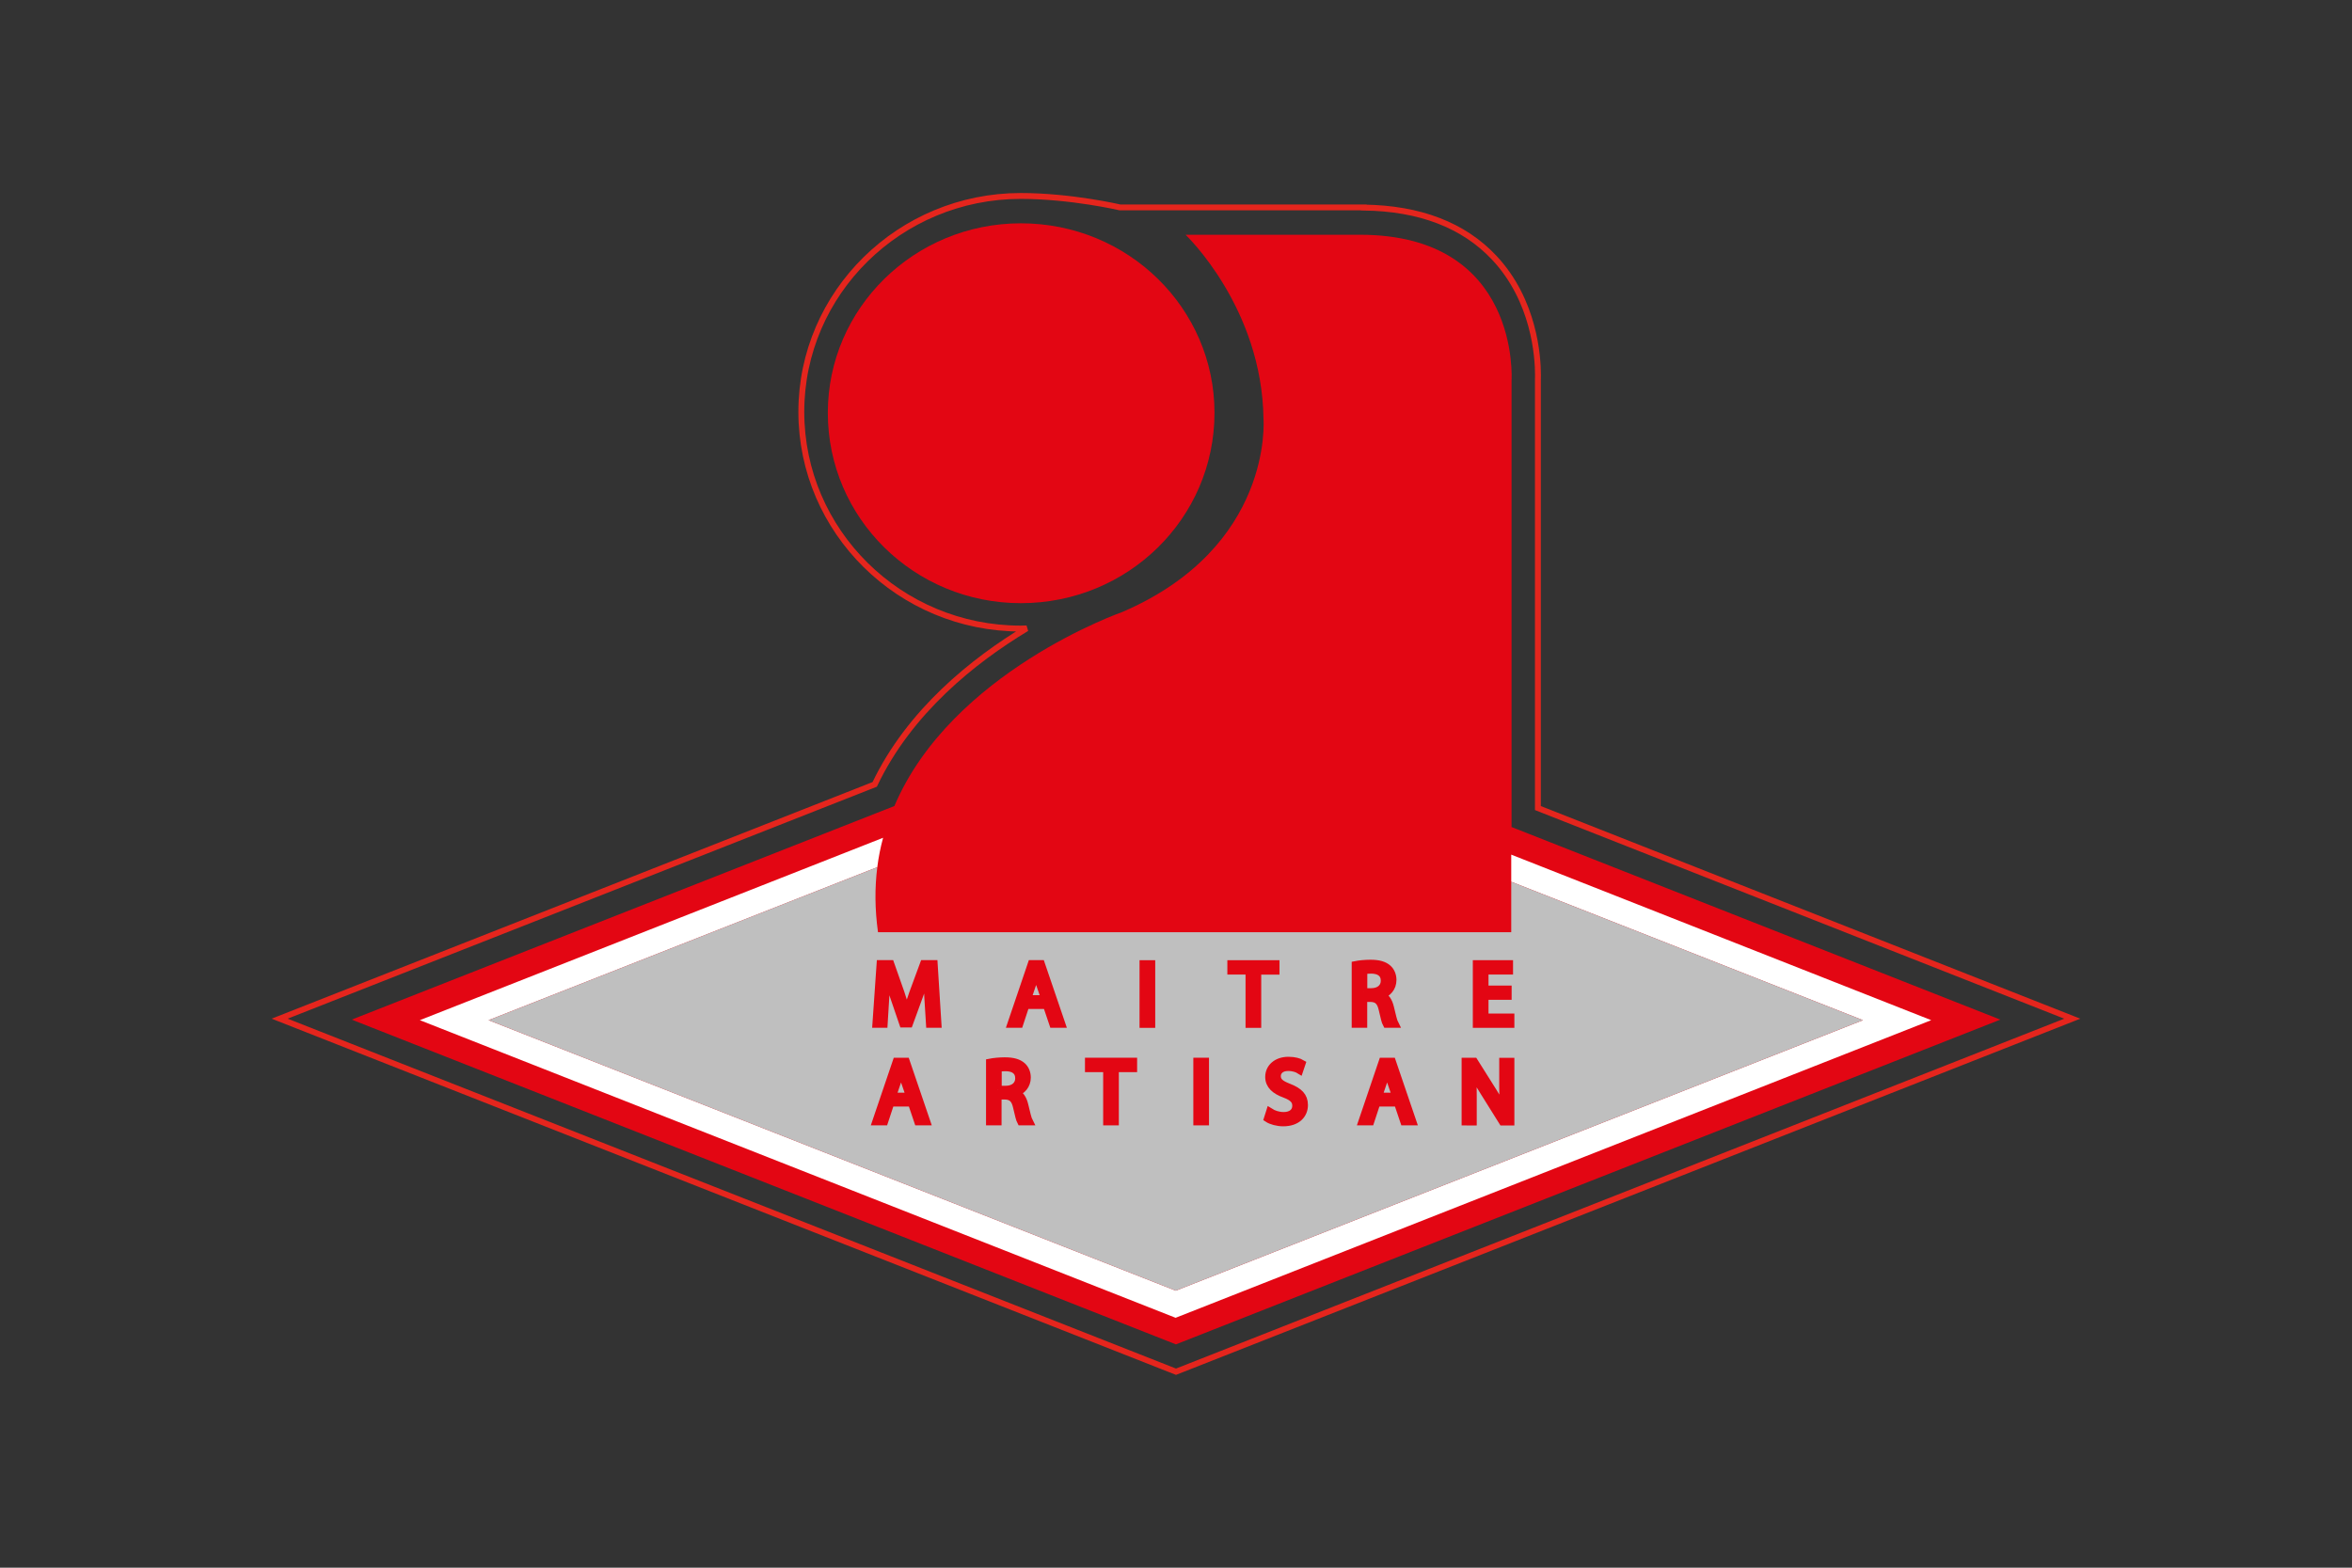 <?xml version="1.0" encoding="utf-8"?>
<!-- Generator: Adobe Illustrator 23.0.3, SVG Export Plug-In . SVG Version: 6.00 Build 0)  -->
<svg version="1.1" id="Calque_7" xmlns="http://www.w3.org/2000/svg" xmlns:xlink="http://www.w3.org/1999/xlink" x="0px" y="0px"
	 viewBox="0 0 300 200" style="enable-background:new 0 0 300 200;" xml:space="preserve">
<rect x="0" y="0" width="300" height="200" fill="#333333" stroke="none"/>
<style type="text/css">
	.st0{fill:#E30613;}
	.st1{fill:#FFFFFF;}
	.st2{fill:#BFBFBF;}
	.st3{fill:none;stroke:#E5251D;stroke-width:0.75;}
	.st4{fill:#E30613;stroke:#E30613;}
</style>
<g>
	<path class="st0" d="M192.8,105.51V48.51c0,0,1.19-18.56-19.32-18.56c-20.64,0,0.48,0,0.48,0h-0.48h-21.16h-1.1
		c0,0,9.77,9.27,9.94,23.52c0,0,1.29,16.32-18.04,24.62c0,0-21.76,7.6-29.04,24.74l-69.22,27.25l105.13,41.43l105.15-41.43
		L192.8,105.51z"/>
	<path class="st1" d="M192.76,109.03v3.46l44.86,17.66l-87.65,34.51l-87.65-34.51l49.58-19.52c0.16-1.29,0.41-2.53,0.74-3.75
		l-59.09,23.27l96.4,37.97l96.38-37.97L192.76,109.03z"/>
	<path class="st2" d="M149.97,164.66l87.65-34.51l-44.86-17.66v6.44h-80.77c-0.41-2.95-0.42-5.7-0.09-8.3l-49.58,19.52
		L149.97,164.66z"/>
	<path class="st0" d="M105.59,52.66c0,13.46,11.03,24.29,24.62,24.29c13.66,0,24.7-10.83,24.7-24.29c0-13.34-11.03-24.17-24.7-24.17
		C116.62,28.49,105.59,39.32,105.59,52.66z"/>
	<g>
		<path class="st3" d="M196.16,103.09V48.45c0.01-0.13,0.01-0.31,0.01-0.6c0-2.33-0.45-9.5-5.57-14.96
			c-3.91-4.17-9.52-6.32-16.65-6.41v-0.02h-31.1c0,0-6.25-1.46-12.65-1.46c-15.43,0-27.99,12.35-27.99,27.54
			c0,15.25,12.55,27.65,27.99,27.65c0.25,0,0.5-0.01,0.75-0.02c-6.77,4.08-14.94,10.58-19.38,19.9c-2.43,0.96-75.9,29.89-75.9,29.89
			L150,175l114.32-45.04C264.32,129.96,200.14,104.66,196.16,103.09z"/>
	</g>
	<path class="st4" d="M118.4,127.27c-0.06-1.06-0.12-2.35-0.12-3.29h-0.02c-0.27,0.88-0.58,1.84-0.96,2.9l-1.35,3.7h-0.75
		l-1.24-3.63c-0.36-1.09-0.66-2.06-0.87-2.97h-0.02c-0.02,0.95-0.08,2.22-0.15,3.37l-0.2,3.27h-0.94l0.53-7.63h1.26l1.3,3.69
		c0.32,0.94,0.57,1.78,0.77,2.57h0.02c0.2-0.77,0.48-1.61,0.82-2.57l1.36-3.69h1.26l0.48,7.63h-0.97L118.4,127.27z"/>
	<path class="st4" d="M130.81,128.22l-0.79,2.4H129l2.59-7.63h1.19l2.6,7.63h-1.05l-0.81-2.4H130.81z M133.31,127.46l-0.76-2.2
		c-0.16-0.5-0.27-0.95-0.38-1.39h-0.03c-0.1,0.44-0.23,0.92-0.37,1.38l-0.75,2.21H133.31z"/>
	<path class="st4" d="M146.85,123v7.63h-1V123H146.85z"/>
	<path class="st4" d="M159.37,123.83h-2.32V123h5.65v0.84h-2.33v6.79h-1V123.83z"/>
	<path class="st4" d="M172.91,123.11c0.5-0.1,1.22-0.17,1.89-0.17c1.05,0,1.74,0.2,2.22,0.63c0.37,0.33,0.6,0.85,0.6,1.45
		c0,1-0.65,1.66-1.44,1.94v0.03c0.58,0.2,0.93,0.75,1.12,1.54c0.25,1.06,0.43,1.8,0.58,2.09h-1.02c-0.12-0.21-0.29-0.87-0.5-1.82
		c-0.23-1.05-0.65-1.45-1.54-1.48h-0.93v3.3h-0.98V123.11z M173.89,126.57h1.01c1.05,0,1.72-0.58,1.72-1.45
		c0-0.98-0.71-1.41-1.75-1.41c-0.48,0-0.8,0.05-0.97,0.09V126.57z"/>
	<path class="st4" d="M192.31,127.05h-2.95v2.75h3.3v0.83h-4.3V123h4.13v0.83h-3.13v2.41h2.95V127.05z"/>
	<path class="st4" d="M113.58,140.67l-0.79,2.4h-1.02l2.59-7.63h1.19l2.6,7.63h-1.05l-0.81-2.4H113.58z M116.08,139.9l-0.76-2.2
		c-0.16-0.5-0.27-0.95-0.38-1.39h-0.03c-0.1,0.44-0.23,0.92-0.37,1.38l-0.75,2.21H116.08z"/>
	<path class="st4" d="M126.27,135.56c0.5-0.1,1.22-0.17,1.89-0.17c1.05,0,1.74,0.2,2.22,0.63c0.37,0.33,0.6,0.85,0.6,1.45
		c0,1-0.65,1.66-1.44,1.94v0.03c0.58,0.2,0.93,0.75,1.12,1.54c0.25,1.06,0.43,1.8,0.58,2.09h-1.02c-0.12-0.22-0.29-0.87-0.5-1.82
		c-0.23-1.05-0.65-1.45-1.54-1.48h-0.93v3.3h-0.98V135.56z M127.26,139.02h1.01c1.05,0,1.72-0.58,1.72-1.45
		c0-0.98-0.71-1.41-1.75-1.41c-0.48,0-0.8,0.05-0.97,0.09V139.02z"/>
	<path class="st4" d="M141.21,136.28h-2.32v-0.84h5.65v0.84h-2.33v6.79h-1V136.28z"/>
	<path class="st4" d="M153.71,135.44v7.63h-1v-7.63H153.71z"/>
	<path class="st4" d="M161.98,141.87c0.44,0.28,1.08,0.5,1.75,0.5c1.01,0,1.6-0.52,1.6-1.3c0-0.7-0.41-1.12-1.44-1.51
		c-1.24-0.45-2.01-1.11-2.01-2.17c0-1.19,0.98-2.07,2.47-2.07c0.77,0,1.35,0.18,1.67,0.37l-0.27,0.8c-0.24-0.15-0.75-0.36-1.44-0.36
		c-1.04,0-1.44,0.62-1.44,1.14c0,0.71,0.46,1.06,1.52,1.47c1.29,0.51,1.94,1.12,1.94,2.24c0,1.18-0.86,2.21-2.66,2.21
		c-0.74,0-1.54-0.23-1.95-0.5L161.98,141.87z"/>
	<path class="st4" d="M175.58,140.67l-0.79,2.4h-1.02l2.59-7.63h1.19l2.6,7.63h-1.05l-0.81-2.4H175.58z M178.08,139.9l-0.76-2.2
		c-0.16-0.5-0.27-0.95-0.38-1.39h-0.03c-0.1,0.44-0.23,0.92-0.37,1.38l-0.75,2.21H178.08z"/>
	<path class="st4" d="M186.93,143.07v-7.63h1.09l2.43,3.86c0.55,0.89,1.01,1.69,1.36,2.48l0.03-0.01c-0.09-1.02-0.11-1.95-0.11-3.12
		v-3.2h0.93v7.63h-1l-2.42-3.87c-0.53-0.85-1.04-1.72-1.42-2.55l-0.03,0.01c0.06,0.96,0.07,1.88,0.07,3.15v3.26H186.93z"/>
</g>
</svg>
